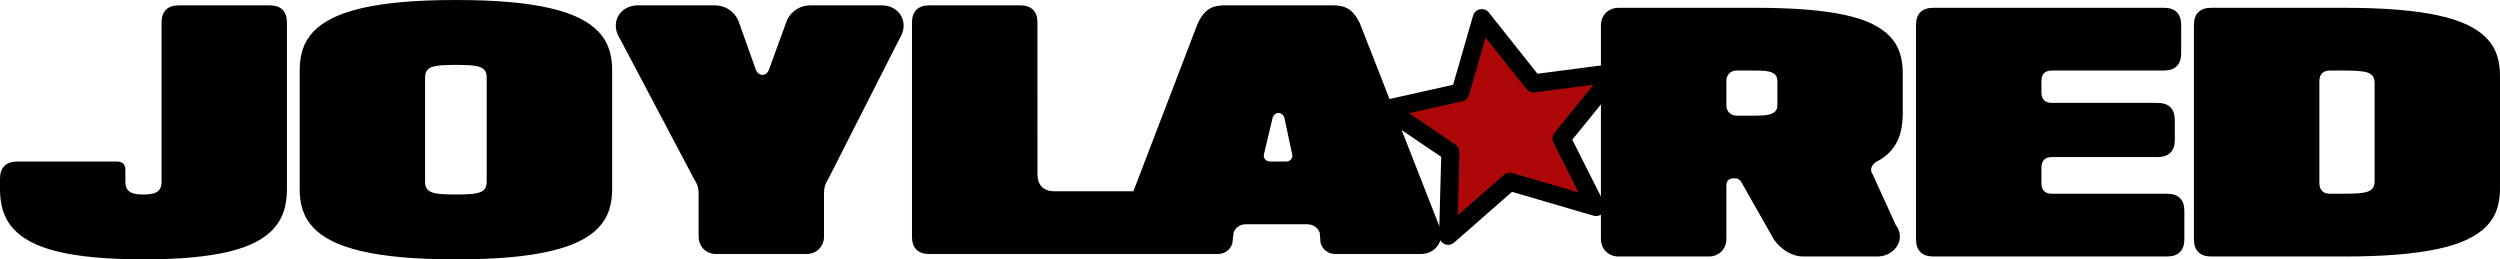 <?xml version="1.0" encoding="UTF-8"?>
<svg id="b" data-name="Layer 2" xmlns="http://www.w3.org/2000/svg" width="551.41" height="57.206" viewBox="0 0 551.41 57.206">
  <g id="c" data-name="Layer 1">
    <g>
      <path d="m356.99,56.571c-.551,0-1.067-.097-1.547-.29s-.894-.463-1.24-.808-.615-.756-.808-1.231c-.194-.475-.29-.993-.29-1.556V5.606c0-.563.096-1.081.29-1.556.193-.474.463-.885.808-1.23s.759-.615,1.24-.809.996-.29,1.547-.29h30.115c4.219,0,7.955.129,11.208.387,3.252.257,6.085.647,8.5,1.169s4.442,1.181,6.083,1.978c1.641.798,2.965,1.729,3.973,2.796,1.008,1.067,1.729,2.274,2.162,3.621.434,1.348.651,2.837.651,4.465v8.79c0,1.195-.097,2.321-.29,3.375-.193,1.055-.513,2.031-.958,2.927-.446.896-1.026,1.708-1.741,2.434-.715.727-1.588,1.36-2.619,1.899-.293.14-.551.325-.774.553-.223.229-.384.475-.483.739-.1.264-.135.537-.106.818s.144.551.343.809l5.08,11.128c.387.504.648,1.029.783,1.573.134.545.161,1.072.079,1.583-.082.51-.264.996-.545,1.459-.281.463-.639.867-1.072,1.213-.434.346-.932.621-1.495.826-.562.205-1.172.308-1.828.308h-16.315c-.679,0-1.327-.099-1.942-.299-.615-.199-1.195-.466-1.741-.799-.545-.334-1.049-.724-1.512-1.169-.463-.445-.877-.908-1.24-1.389l-7.331-12.939c-.164-.176-.331-.326-.501-.449-.17-.122-.372-.184-.607-.184h-.615c-.434,0-.789.137-1.064.413-.275.275-.413.636-.413,1.081v11.849c0,.563-.096,1.081-.29,1.556s-.463.885-.809,1.231c-.346.346-.756.615-1.231.808-.474.193-.993.29-1.555.29h-19.901Zm30.115-31.064c.808,0,1.521-.029,2.136-.088.615-.059,1.128-.173,1.538-.343.41-.17.721-.407.932-.712.211-.305.316-.703.316-1.195v-5.274c0-.492-.106-.893-.316-1.204-.211-.31-.522-.551-.932-.721-.41-.17-.923-.282-1.538-.334-.615-.053-1.328-.079-2.136-.079h-4.061c-.328,0-.633.056-.914.167-.282.111-.522.267-.721.466-.2.2-.354.44-.466.721-.112.282-.167.586-.167.914v5.415c0,.328.055.633.167.914.111.282.266.522.466.721.2.2.44.354.721.466.281.112.586.167.914.167h4.061Zm39.308,31.064c-1.243,0-2.189-.325-2.84-.975-.65-.651-.975-1.597-.975-2.84V5.535c0-1.254.325-2.203.975-2.848.651-.645,1.597-.967,2.84-.967h50.86c1.254,0,2.203.323,2.848.967s.967,1.594.967,2.848v6.206c0,1.243-.322,2.189-.967,2.839-.645.651-1.594.976-2.848.976h-24.718c-.75,0-1.318.193-1.705.58-.387.387-.58.956-.58,1.705v2.567c0,.75.193,1.319.58,1.705.387.387.956.58,1.705.58h23.311c1.255,0,2.204.323,2.849.967.644.645.967,1.594.967,2.848v4.342c0,1.23-.323,2.171-.967,2.822-.645.65-1.594.975-2.849.975h-23.311c-.75,0-1.318.193-1.705.58-.387.387-.58.956-.58,1.705v3.516c0,.75.193,1.319.58,1.705.387.387.956.58,1.705.58h25.421c1.254,0,2.203.323,2.848.967s.967,1.594.967,2.848v6.206c0,1.243-.323,2.189-.967,2.84-.645.65-1.594.975-2.848.975h-51.563ZM516.952,1.72c4.465,0,8.415.141,11.849.422,3.434.282,6.426.701,8.974,1.257,2.549.557,4.694,1.251,6.434,2.083,1.741.832,3.144,1.799,4.211,2.901,1.066,1.102,1.831,2.338,2.294,3.71.463,1.371.695,2.877.695,4.518v25.07c0,1.641-.232,3.147-.695,4.518-.463,1.371-1.228,2.608-2.294,3.71-1.067,1.102-2.47,2.069-4.211,2.901-1.74.832-3.885,1.527-6.434,2.083-2.549.557-5.541.976-8.974,1.257-3.434.282-7.384.422-11.849.422h-29.236c-1.243,0-2.189-.325-2.84-.975-.65-.651-.975-1.597-.975-2.84V5.535c0-1.254.325-2.203.975-2.848.651-.645,1.597-.967,2.84-.967h29.236Zm6.804,16.649c0-.609-.114-1.102-.343-1.477-.229-.375-.607-.659-1.134-.852s-1.228-.323-2.101-.387c-.873-.065-1.949-.097-3.226-.097h-3.006c-.773,0-1.363.2-1.767.597-.405.399-.607.991-.607,1.776v22.432c0,.773.202,1.362.607,1.767s.993.606,1.767.606h3.006c1.277,0,2.352-.032,3.226-.096.873-.065,1.573-.196,2.101-.395.527-.2.905-.484,1.134-.853s.343-.859.343-1.468v-21.553ZM35.636,4.993c0-1.254.325-2.203.975-2.848.651-.645,1.591-.967,2.822-.967h20.041c1.254,0,2.203.323,2.848.967s.967,1.594.967,2.848v36.848c0,1.711-.229,3.282-.686,4.712s-1.193,2.71-2.206,3.841c-1.014,1.131-2.333,2.124-3.956,2.98s-3.607,1.565-5.951,2.127c-2.344.563-5.075.987-8.192,1.274-3.118.287-6.669.431-10.654.431s-7.536-.144-10.654-.431c-3.118-.287-5.848-.712-8.192-1.274s-4.327-1.272-5.951-2.127c-1.624-.855-2.942-1.849-3.956-2.98-1.014-1.131-1.749-2.411-2.206-3.841s-.686-3-.686-4.712v-2.391c0-1.254.325-2.203.976-2.848.65-.645,1.596-.967,2.839-.967h22.028c.598,0,1.049.155,1.354.466.305.31.457.759.457,1.345v2.637c0,.609.099,1.098.299,1.468.199.369.477.653.835.853s.78.331,1.266.395c.486.065,1.017.097,1.591.097s1.105-.032,1.591-.097c.486-.064.908-.196,1.266-.395.357-.2.635-.484.835-.853.199-.369.299-.859.299-1.468V4.993ZM112.39.457c3.434.305,6.429.756,8.984,1.353,2.555.598,4.703,1.33,6.443,2.198,1.741.868,3.144,1.87,4.211,3.006,1.066,1.137,1.831,2.403,2.295,3.797.463,1.395.694,2.913.694,4.554v26.476c0,1.641-.232,3.159-.694,4.553-.463,1.395-1.228,2.661-2.295,3.797-1.067,1.137-2.47,2.139-4.211,3.006-1.74.867-3.888,1.6-6.443,2.198-2.555.597-5.55,1.049-8.984,1.353s-7.377.458-11.831.458-8.416-.153-11.849-.458c-3.435-.305-6.426-.756-8.975-1.353-2.549-.598-4.694-1.33-6.434-2.198s-3.144-1.869-4.211-3.006c-1.067-1.136-1.831-2.402-2.294-3.797-.463-1.394-.694-2.913-.694-4.553V15.365c0-1.641.231-3.159.694-4.554.463-1.394,1.227-2.66,2.294-3.797,1.066-1.136,2.47-2.139,4.211-3.006,1.741-.867,3.885-1.6,6.434-2.198,2.549-.597,5.54-1.049,8.975-1.353,3.434-.305,7.384-.457,11.849-.457s8.397.152,11.831.457Zm-5.045,16.666c0-.609-.114-1.101-.343-1.476-.229-.375-.607-.659-1.134-.853-.527-.193-1.225-.322-2.092-.387-.868-.064-1.94-.096-3.217-.096s-2.353.032-3.226.096c-.873.065-1.573.193-2.101.387-.527.194-.905.478-1.134.853-.229.375-.343.867-.343,1.476v22.96c0,.609.114,1.098.343,1.468s.607.653,1.134.853,1.228.331,2.101.395c.873.065,1.949.097,3.226.097s2.349-.032,3.217-.097c.867-.064,1.565-.196,2.092-.395s.905-.484,1.134-.853.343-.859.343-1.468v-22.96ZM194.42,1.177c1.008,0,1.884.214,2.628.642s1.312.984,1.705,1.67.578,1.453.554,2.303-.293,1.702-.809,2.558l-15.892,31.276c-.293.433-.51.885-.65,1.353-.141.469-.211.961-.211,1.477v9.686c0,.551-.096,1.067-.29,1.547s-.463.894-.809,1.24-.756.615-1.231.808c-.474.193-.993.29-1.555.29h-19.884c-.563,0-1.084-.097-1.565-.29s-.891-.463-1.23-.808c-.34-.346-.607-.759-.8-1.24s-.29-.996-.29-1.547v-9.616c0-.539-.079-1.052-.237-1.539-.159-.486-.396-.952-.712-1.398l-16.42-31.082c-.375-.574-.63-1.158-.765-1.749-.135-.592-.167-1.158-.097-1.697s.237-1.046.501-1.521c.264-.475.609-.888,1.037-1.24.428-.351.926-.627,1.495-.826.568-.199,1.199-.299,1.89-.299h16.754c1.172,0,2.218.285,3.138.853.92.569,1.632,1.375,2.136,2.417l3.956,11.093c.164.328.369.574.615.739s.504.246.774.246.527-.082.773-.246.451-.41.615-.739l4.043-11.111c.504-1.031,1.215-1.831,2.136-2.4.92-.568,1.96-.853,3.12-.853h15.576Zm122.941,48.451l-17.443-44.53c-.376-.777-.77-1.413-1.184-1.929-.414-.509-.866-.91-1.343-1.203-.484-.293-1.006-.497-1.579-.611-.567-.121-1.197-.178-1.884-.178h-23.86c-.643,0-1.248.057-1.808.178-.566.115-1.082.325-1.56.624-.471.299-.917.707-1.337,1.222-.414.516-.808,1.165-1.184,1.948l-14.196,37.043h-17.36c-1.235,0-2.171-.325-2.82-.974-.656-.656-.98-1.591-.98-2.827V4.991c0-1.254-.318-2.203-.968-2.846-.643-.643-1.591-.968-2.846-.968h-20.04c-1.241,0-2.19.325-2.839.968-.649.643-.98,1.591-.98,2.846v47.223c0,1.241.331,2.19.98,2.839.649.649,1.598.974,2.839.974h63.589c.758,0,1.432-.204,2.012-.611.579-.414.993-.974,1.235-1.693l.299-2.495c.235-.547.586-.98,1.057-1.292.471-.306,1.006-.465,1.617-.465h13.591c.624,0,1.171.166,1.655.497.477.325.834.783,1.07,1.369l.178,2.266c.229.751.643,1.343,1.229,1.776.586.433,1.28.649,2.075.649h18.671c.898,0,1.693-.178,2.368-.541.681-.363,1.216-.847,1.591-1.445.382-.598.599-1.28.643-2.05.051-.764-.115-1.553-.49-2.362Zm-32.543-14.565c-.127.185-.293.325-.49.42-.204.102-.433.153-.707.153h-3.444c-.267,0-.509-.057-.719-.166-.21-.115-.382-.261-.503-.439-.121-.185-.191-.395-.21-.624-.019-.236.019-.477.115-.726l1.846-7.735c.14-.35.325-.611.56-.789.236-.178.484-.261.739-.255.261.006.503.096.738.274.236.172.42.446.548.808l1.649,7.766c.096.248.134.484.108.707-.025.223-.102.427-.229.605Z" stroke-width="0"/>
      <path d="m344.421,30.558l7.614,15.096-19.031-5.565-13.595,11.913.494-18.455-14.076-9.512,16.266-3.643,4.732-16.392,11.421,14.393,17.959-2.338-11.785,14.503Z" fill="#ad0707" stroke="#000" stroke-linecap="round" stroke-linejoin="round" stroke-width="3.996"/>
    </g>
  </g>
</svg>